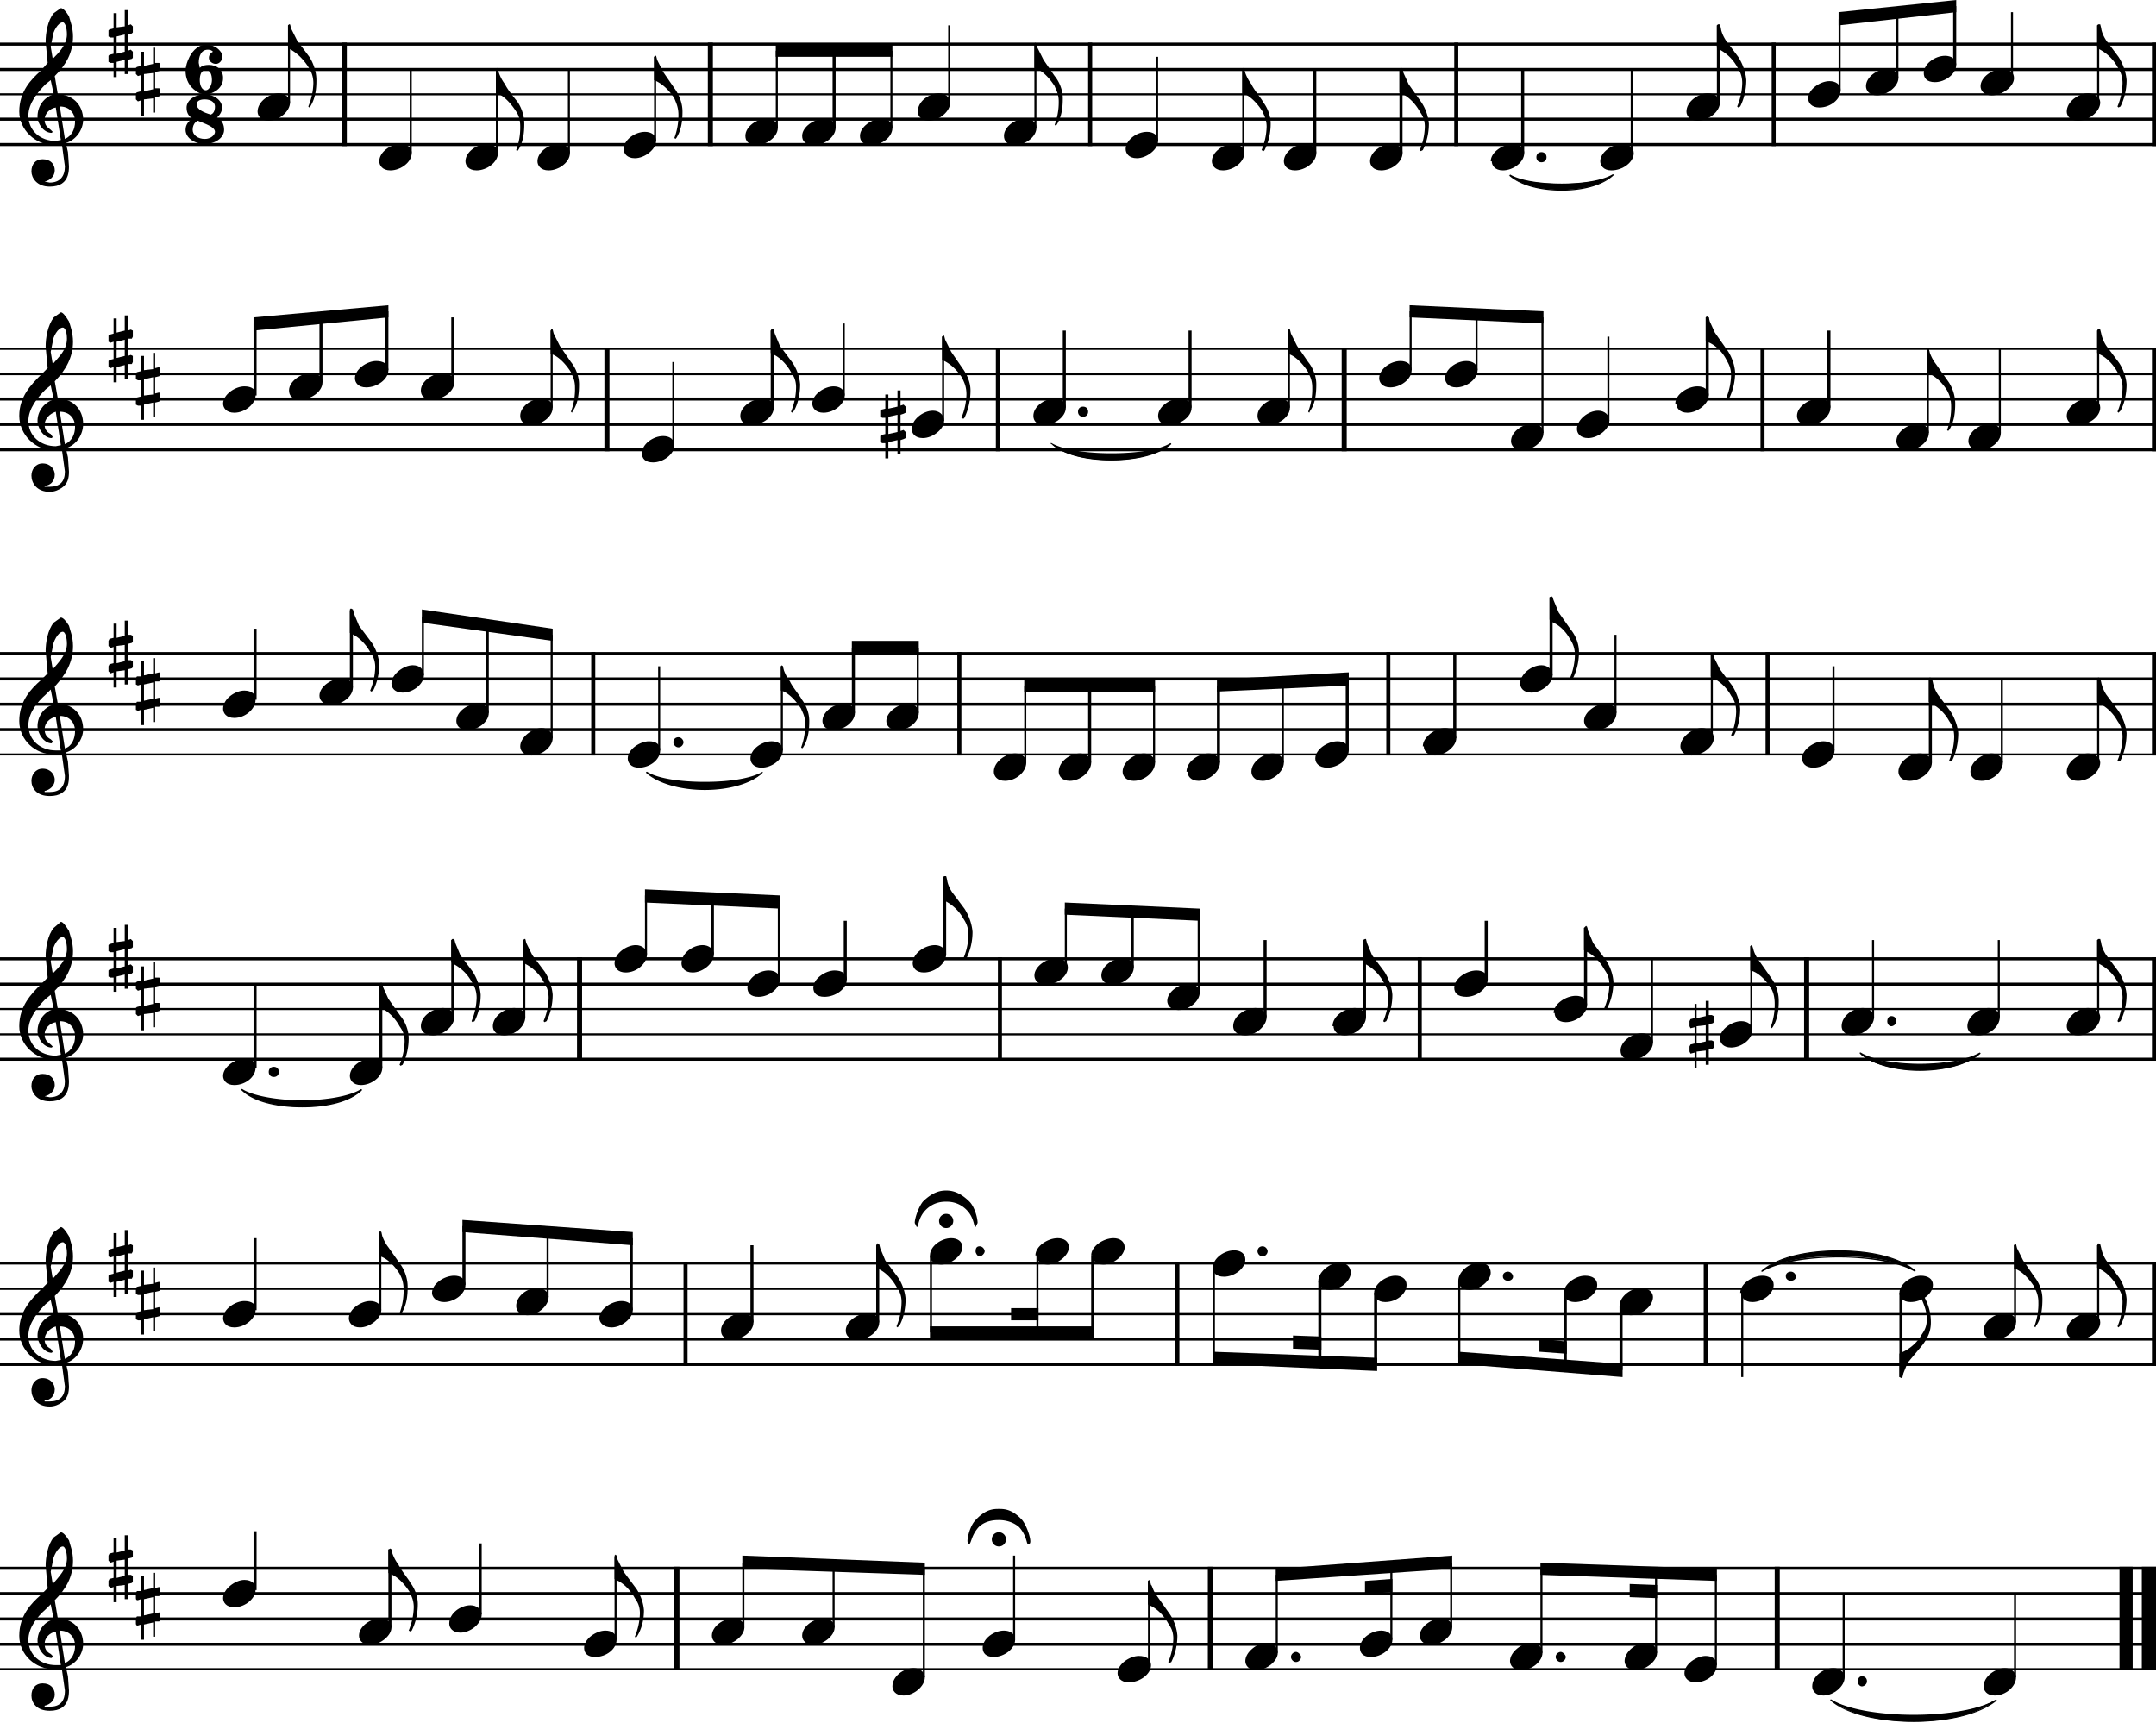 <?xml version="1.0" encoding="utf-8"?>
<svg xmlns="http://www.w3.org/2000/svg" version="1.1" viewBox="0 0 2126 1699">
	<title>Twenty-nine measures of musical notation on the treble clef, with a ⁶⁄₈ time signature, in the key of D.</title>
	<path d="M0 42v3h2126v-3zm0 25v3h2126v-3zm0 25v2h2126v-2zm0 24v3h2126v-3zm0 25v3h2126v-3zm0 202v2h2126v-2zm0 25v2h2126v-2zm0 24v3h2126v-3zm0 25v3h2126v-3zm0 25v3h2126v-3zm0 201v3h2126v-3zm0 25v3h2126v-3zm0 25v3h2126v-3zm0 25v3h2126v-3zm0 25v2h2126v-2zm0 201v3h2126v-3zm0 25v3h2126v-3zm0 25v2h2126v-2zm0 25v2h2126v-2zm0 24v3h2126v-3zm0 202v2h2126v-2zm0 25v2h2126v-2zm0 24v3h2126v-3zm0 25v3h2126v-3zm0 25v3h2126v-3zm0 201v3h2126v-3zm0 25v3h2126v-3zm0 25v3h2126v-3zm0 25v3h2126v-3zm0 25v2h2126v-2z"/>
	<path d="M1805 1676c33 21 131 21 163 0-32 29-130 29-163 0"/>
	<path d="M1805 1676a1 1 0 0 0 0 1c16 14 49 21 82 21s65-7 82-21a1 1 0 0 0-1-1c-16 10-49 15-81 15s-65-5-81-15a1 1 0 0 0-1 0zm7 5c18 8 46 12 75 12s56-4 74-12c-17 11-46 16-74 16s-57-5-75-16zM638 762c22 13 91 13 114 0-23 21-92 21-114 0"/>
	<path d="M638 761a1 1 0 0 0-1 1c12 11 35 17 58 17s46-6 57-17a1 1 0 0 0 0-1c-12 7-34 10-57 10s-46-3-57-10zm4 4c13 5 33 8 53 8s39-3 52-8c-12 8-32 12-52 12s-40-4-53-12zm395-327c23 13 94 13 117 0-23 21-94 21-117 0"/>
	<path d="M1037 437a1 1 0 0 0-1 0 1 1 0 0 0 1 1c12 11 35 16 59 16 23 0 47-5 59-16a1 1 0 0 0-1-1c-11 7-35 10-58 10s-47-3-59-10zm5 4c13 5 33 8 54 8s40-3 53-8c-12 8-33 12-53 12s-41-4-54-12zm792 598c24 14 95 14 118 0-23 22-94 22-118 0"/>
	<path d="M1834 1038a1 1 0 0 0 0 1c12 11 36 17 59 17 24 0 48-6 60-17a1 1 0 0 0-1-1c-12 7-35 11-59 11-23 0-47-4-58-11a1 1 0 0 0-1 0zm5 4c13 5 34 8 54 8s41-3 54-8c-12 8-33 13-54 13-20 0-41-5-54-13zm-350-869c20 11 81 11 101 0-20 19-81 19-101 0"/>
	<path d="M1591 172a1 1 0 0 0-1 0c-10 6-30 9-50 9-21 0-41-3-51-9a1 1 0 0 0 0 1 1 1 0 0 0-1 0c11 10 31 15 52 15s40-5 51-15a1 1 0 0 0 0-1zm-98 4c11 4 29 6 47 6 17 0 35-2 46-6-11 7-29 11-46 11s-36-4-47-11zm245 1077c30-26 120-26 150 0-30-19-120-19-150 0"/>
	<path d="M1813 1233c-30 0-60 6-76 20a1 1 0 0 0 0 1 1 1 0 0 0 1 0c15-9 45-14 75-14s60 5 75 14a1 1 0 0 0 1-1c-16-14-46-20-76-20zm0 1c26 0 53 5 69 15-17-7-43-10-69-10s-53 3-69 10c16-10 42-15 69-15zM239 1075c23 14 94 14 118 0-24 22-95 22-118 0"/>
	<path d="M238 1074a1 1 0 0 0 0 1c12 12 36 17 60 17s47-5 59-17a1 1 0 0 0-1-1c-11 7-35 11-58 11s-48-4-59-11a1 1 0 0 0-1 0zm6 4c13 6 33 8 54 8 20 0 41-2 54-8-13 9-34 13-54 13-21 0-42-4-54-13z"/>
	<path d="M585 643v102m-2-102v102h4V643zm1155-300v102m-2-102v102h4V343zm388-301v102m-2-102v102h4V42zm-686 0v102m-2-102v102h4V42zm309 601v102m-2-102v102h4V643zM340 42v102m-3-102v102h5V42zm1032 601v102m-2-102v102h4V643zm757 0v102m-2-102v102h4V643zm2 602v102m-2-102v102h4v-102zm2-301v102m-2-102v102h4V944zm-1550 0v102m-3-102v102h5V944zm756-601v102m-2-102v102h5V343zm359 902v102m-2-102v102h4v-102zm101-301v102m-2-102v102h5V944zm317 601v102m-6-102v102h13v-102zm29 0v102m-7-102v102h14v-102zM700 42v102m-2-102v102h5V42zm1051 0v102m-2-102v102h4V42zm377 301v102m-2-102v102h4V343zm-722 601v102m-2-102v102h4V944zM598 343v102m-2-102v102h5V343zm479-301v102m-2-102v102h4V42zm88 1203v102m-2-102v102h4v-102zm593 300v102m-2-102v102h5v-102zM676 1245v102m-2-102v102h4v-102zm520 300v102m-3-102v102h5v-102zM946 643v102m-2-102v102h4V643zm42 301v102m-2-102v102h4V944zm-317 601v102m-2-102v102h5v-102zM984 343v102m-2-102v102h4V343z"/>
	<path d="m1689 1009 1-1v-6l-2-1h-3v-14h-3v15l-9 2v-14h-2v14l-4 1-1 2v5l1 2 4-1v16l-4 1-1 2v5l1 2 4-1v15h2v-16l9-1v14h3v-15l4-1 1-1v-6l-2-1h-3v-16l4-1m-16 3 9-1v16l-9 2v-17M891 408l2-1v-6l-2-2-3 1v-15h-3v16l-9 2v-14h-3v14l-4 1-1 1v6l2 1h3v16l-4 1-1 1v6l2 1h3v15h3v-16l9-2v14h3v-14l3-1 2-1v-6l-2-2-3 1v-16l3-1m-15 3 9-2v17l-9 2v-17"/>
	<path d="M1265 752v-79m-1 0v79h2v-79zm64 67v-70m-1 0v70h3v-70zm108 58v-83m-2 0v83h3v-83zm97 21v-77m-2 0v77h3v-77zM285 101V25m-1 0v76h2V25zm1309 678v-77m-1 0v77h2v-77zM405 151V68m-1 0v83h2V68zm1284 660v-83m-1 0v83h2v-83zm121 95v-83m-1 0v83h2v-83zM490 151V68m-1 0v83h2V68zM385 1605v-77m-2 0v77h3v-77zM561 151V68m-1 0v83h2V68zm1414 684v-82m-1 0v82h2v-82zm96 82v-82m-1 0v82h2v-82zM646 139V56m-1 0v83h2V56zm-394 997v-83m-1 0v83h3v-83zm516-844V50m-1 0v76h2V50zM376 1053v-83m-2 0v83h3v-83zm72 34v-77m-1 0v76h3v-76zm377-801V50m-1 0v76h3V50zm-304 954v-77m-1 0v76h2v-76zm363-801V50m-1 0v76h2V50zM637 941v-58m-1 0v58h2v-58zm300-782V25m-1 0v76h2V25zM703 941v-54m-2 0v54h3v-54zm67 79v-76m-1 0v76h2v-76zm254-764V44m-1 0v82h2V44zM833 966v-58m-1 0v58h3v-58zm309-769V56m-1 0v83h2V56zM931 941v-76m-1 0v76h3v-76zm121 89v-58m-1 0v58h2v-58zm176-745V68m-1 0v83h2V68zm-108 886v-55m-2 0v55h3v-55zm182-748V68m-2 0v83h3V68zm-113 911v-77m-1 0v77h2v-77zm66 102v-77m-1 0v76h3v-76zm136-776V68m-2 0v83h3V68zm-34 936v-77m-2 0v76h3v-76zm158-776V68m-2 0v83h3V68zm-35 898v-58m-1 0v58h3v-58zm145-757V68m-1 0v83h2V68zm-44 923v-76m-2 0v76h3v-76zm67 113v-83m-1 0v83h2v-83zm66-844V25m-1 0v76h3V25zm34 991v-83m-1 0v83h2v-83zm88-844V19m-1 0v70h2V19zm34 985v-77m-1 0v76h2v-76zm125 77v-77m-1 0v76h2v-76zm-99-850V12m-1 0v65h2V12zm199 992v-77m-1 0v76h2v-76zM1928 64V6m-2 0v58h3V6zM251 1292v-71m-1 0v71h3v-71zM1984 77V12m-1 0v65h2V12zM375 1292v-77m-1 0v77h2v-77zm83 52v-58m-1 0v58h3v-58zM2069 101V25m-1 0v76h2V25zM540 1279v-64m-1 0v64h2v-64zm83 77v-71m-1 0v71h3v-71zm121 83v-77m-2 1v76h3v-76zM251 390v-71m-1 0v71h3v-71zm615 985v-76m-1 0v76h3v-76zm54 10v76m-1-76v76h2v-76zM316 377v-64m-1 0v64h3v-64zm708 925v76m-1-76v76h2v-76zM381 365v-58m-1 0v58h3v-58zm698 931v76m-2-76v76h3v-76zM446 377v-64m-1 0v64h3v-64zm752 937v89m-1-89v89h2v-89zm106 13v80m-2-80v80h3v-80zM544 402v-76m-1 0v76h2v-76zm813 949v70m-1-70v70h3v-70zM664 439v-83m-1 1v82h2v-82zm776 906v76m-1-76v76h2v-76zm106 12v72m-2-72v72h3v-72zM761 402v-76m-1 0v76h3v-76zm839 962v63m-2-63v63h3v-63zM832 390v-71m-1 0v71h2v-71zm887 956v83m-1-83v83h2v-83zm158 0v83m-2-83v83h3v-83zM930 415v-83m-1 0v83h2v-83zm1058 972v-76m-1 0v76h2v-76zm83 76v-76m-1 0v76h2v-76zM1050 402v-77m-2 1v76h3v-76zM251 1568v-58m-1 0v58h3v-58zm224 82v-70m-2 0v70h3v-70zm701-1120v-77m-1 1v76h3v-76zM607 1617v-82m-1 0v82h2v-82zm127 70v-64m-1 0v64h2v-64zm539-1139v-76m-1 0v76h2v-76zM822 1605v-61m-1 0v61h2v-61zm570-1179v-58m-1 0v58h2v-58zM911 1654v-107m-1 0v107h2v-107zm90 70v-83m-1 0v83h2v-83zm457-1169v-55m-1 0v55h2v-55zm-322 1332v-83m-1 0v83h2v-83zm389-1132V313m-1 0v114h2V313zm-261 1317v-77m-1 0v77h2v-77zm328-1138v-83m-1 0v83h2v-83zm-213 1285v-72m-1 0v72h2v-72zm60 60v-64m-1 0v64h2v-64zm253-1151v-77m-1 0v77h3v-77zm-162 1317v-83m-1 0v83h2v-83zm284-1145v-77m-1 1v76h3v-76zm-169 1304v-79m-1 0v79h2v-79zm60 91v-89m-1 0v89h2v-89zm210-1126v-83m-1 0v83h2v-83zm-82 1310v-82m-1 0v82h2v-82zm155-1145v-83m-1 0v83h2v-83zm16 1310v-82m-1 0v82h2v-82zm83-1170v-76m-1 0v76h2v-76zM251 690v-70m-1 0v70h3v-70zm96 58v-76m-1 0v76h3v-76zm72 64v-58m-1 0v58h2v-58zm65 95v-86m-2 0v86h3v-86zm1424 135v-82m-1 0v82h3v-82zM544 728V626m-1 0v102h2V626zm107 114v-83m-1 0v83h2v-83zm122 83v-83m-1 0v83h2v-83zm72 46v-64m-2 0v64h3v-64zm65 64v-64m-1 0v64h2v-64zm107 113v-76m-1 0v76h2v-76zm65 76v-76m-2 0v76h3v-76zm65 76v-76m-1 0v76h2v-76zm65 76v-76m-2 0v76h3v-76z"/>
	<path d="M1578 159c0 4 3 9 11 9 11 0 22-8 22-17 0-6-5-9-12-9-9 0-21 8-21 17M386 674c0 4 3 9 11 9 11 0 21-9 21-17 0-6-4-10-11-10-9 0-21 9-21 18m190 951c0 5 3 9 11 9 11 0 21-8 21-17 0-6-5-9-11-9-9 0-21 8-21 17m575-638c0 4 3 9 11 9 11 0 21-9 21-17 0-6-5-9-11-9-9 0-21 8-21 17M254 110c0 4 3 9 11 9 10 0 21-9 21-18 0-5-5-9-11-9-9 0-21 8-21 18m120 49c0 4 3 9 11 9 10 0 21-8 21-17 0-6-5-9-11-9-10 0-21 8-21 17m69 1442c0 4 3 9 11 9 10 0 21-9 21-18 0-5-5-9-11-9-10 0-21 8-21 18m16-1442c0 4 3 9 11 9 10 0 21-8 21-17 0-6-5-9-11-9-10 0-21 8-21 17m71 0c0 4 3 9 11 9 10 0 21-8 21-17 0-6-5-9-11-9-10 0-21 8-21 17M354 1613c0 4 3 9 11 9 10 0 21-9 21-17 0-6-5-9-11-9-10 0-21 8-21 17M615 147c0 4 3 9 11 9 10 0 21-9 21-17 0-6-5-9-11-9-10 0-21 8-21 17m120-13c0 5 3 9 11 9 10 0 21-8 21-17 0-6-5-9-11-9-10 0-21 8-21 17M450 711c0 4 3 9 11 9 10 0 21-8 21-17 0-6-5-9-11-9-10 0-21 8-21 17m341-577c0 5 3 9 12 9 10 0 21-8 21-17 0-6-5-9-11-9-10 0-22 8-22 17m57 0c0 5 3 9 11 9 11 0 21-8 21-17 0-6-5-9-11-9-9 0-21 8-21 17m57-24c0 4 3 9 11 9 10 0 21-9 21-18 0-5-5-9-11-9-10 0-21 8-21 18m499 626c0 4 3 9 11 9 10 0 21-9 21-17 0-6-5-10-11-10-10 0-22 9-22 18M990 134c0 5 3 9 11 9 10 0 21-8 21-17 0-6-5-9-11-9-10 0-21 8-21 17m120 13c0 4 3 9 11 9 10 0 21-9 21-17 0-6-5-9-11-9-10 0-21 8-21 17M220 1576c0 4 3 9 11 9 11 0 21-9 21-17 1-6-4-10-11-10-9 0-21 9-21 18m975-1417c0 4 3 9 11 9 10 0 21-8 21-17 0-6-5-9-11-9-10 0-21 8-21 17m71 0c0 4 3 9 11 9 10 0 21-8 21-17 0-6-5-9-11-9-10 0-21 8-21 17m-180 803c0 4 3 9 11 9 10 0 21-8 21-17 0-6-5-9-11-9-10 0-21 8-21 17m265-803c0 4 3 9 11 9 10 0 21-8 21-17 0-6-5-9-11-9-10 0-21 8-21 17m120 0c0 4 3 9 11 9 10 0 21-8 21-17 0-6-5-9-11-9-10 0-22 8-22 17M711 1312c0 5 3 9 11 9 10 0 21-8 21-17 0-6-5-9-11-9-10 0-21 8-21 17M513 736c0 4 3 9 11 9 11 0 21-9 21-17 0-6-5-10-11-10-9 0-21 9-21 18m1150-626c0 4 3 9 11 9 11 0 22-9 22-18 0-5-5-9-12-9-9 0-21 8-21 18m120-13c0 4 3 9 11 9 11 0 21-8 21-17 0-6-5-9-11-9-9 0-21 8-21 17M619 748c0 4 3 9 11 9 11 0 21-8 21-17 0-6-4-9-11-9-9 0-21 8-21 17M1840 85c0 4 3 9 11 9 10 0 21-9 21-17 0-6-5-9-11-9-10 0-21 8-21 17m57-13c0 5 3 9 11 9 10 0 21-8 21-17 0-6-5-9-11-9-10 0-21 8-21 17m56 13c0 4 3 9 11 9 11 0 22-9 22-17 0-6-5-9-12-9-9 0-21 8-21 17m85 1227c0 5 3 9 11 9 11 0 22-8 22-17 0-6-5-9-12-9-9 0-21 8-21 17m0-1202c0 4 3 9 11 9 11 0 22-9 22-18 0-5-5-9-12-9-9 0-21 8-21 18M672 950c0 4 3 9 11 9 10 0 21-9 21-18 0-5-5-9-11-9-10 0-21 8-21 18m-452 111c0 4 3 9 11 9 11 0 21-8 21-17 1-6-4-9-11-9-9 0-21 8-21 17m0-663c0 4 3 9 11 9 11 0 21-9 21-17 1-6-4-9-11-9-9 0-21 8-21 17m1736 914c0 5 3 9 11 9 10 0 21-8 21-17 0-6-5-9-11-9-10 0-21 8-21 17M285 385c0 5 3 9 11 9 11 0 22-8 22-17 0-6-5-9-12-9-9 0-21 8-21 17m65-12c0 4 3 9 11 9 11 0 22-8 22-17 0-6-5-9-12-9-9 0-21 8-21 17m65 12c0 5 3 9 11 9 11 0 22-8 22-17 0-6-5-9-12-9-9 0-21 8-21 17m1458 890c0 4 3 9 11 9 11 0 22-8 22-17 0-6-5-9-12-9-9 0-21 8-21 17M513 410c0 5 3 9 11 9 10 0 21-8 21-17 0-6-5-9-11-9-10 0-21 8-21 17m120 37c0 5 3 9 11 9 10 0 21-8 21-17 0-6-5-9-11-9-10 0-21 8-21 17m387 515c0 4 3 9 11 9 11 0 22-8 22-17 0-6-5-9-12-9-9 0-21 8-21 17M730 410c0 5 3 9 11 9 11 0 22-8 22-17 0-6-5-9-11-9-10 0-22 8-22 17m71-12c0 4 3 9 11 9 11 0 21-9 21-17 0-6-5-9-11-9-9 0-21 8-21 17m916 877c0 4 3 9 11 9 10 0 21-8 21-17 0-6-5-9-11-9-10 0-22 8-22 17M899 423c0 4 3 9 11 9 10 0 21-9 21-17 0-6-5-10-11-10-10 0-21 9-21 18m1044 338c0 4 3 9 11 9 11 0 21-9 21-18 0-5-5-9-11-9-9 0-21 8-21 18m-924-351c0 5 3 9 11 9 10 0 21-8 21-17 0-6-5-9-11-9-10 0-21 8-21 17m578 878c0 4 3 9 11 9 11 0 22-9 22-18 0-5-5-9-12-9-9 0-21 8-21 18m-455-878c0 5 3 9 11 9 11 0 22-8 22-17 0-6-5-9-12-9-9 0-21 8-21 17m400 865c0 4 3 9 11 9 11 0 22-8 22-17 0-6-5-9-12-9-9 0-21 8-21 17m-302-865c0 5 3 9 11 9 10 0 21-8 21-17 0-6-5-9-11-9-10 0-21 8-21 17m120-37c0 4 3 9 11 9 10 0 21-8 21-17 0-6-5-9-11-9-10 0-21 8-21 17m139 301c0 4 3 9 11 9 10 0 21-9 21-17 0-6-5-10-11-10-10 0-21 9-21 18m-74-301c0 4 3 9 11 9 10 0 21-8 21-17 0-6-5-9-11-9-10 0-21 8-21 17m65 62c0 4 3 9 11 9 10 0 21-8 21-17 0-6-5-9-11-9-10 0-21 8-21 17m65-12c0 4 3 9 11 9 10 0 21-9 21-17 0-6-5-10-11-10-10 0-21 9-21 18m-117 840c0 4 3 9 11 9 10 0 21-9 21-17 0-6-5-10-11-10-10 0-21 9-21 18m215-865c0 4 3 9 11 9 10 0 21-9 21-17 0-6-5-9-11-9-10 0-22 8-22 17m120 12c0 5 3 9 12 9 10 0 21-8 21-17 0-6-5-9-11-9-10 0-22 8-22 17M900 950c0 4 3 9 11 9 11 0 22-9 22-18 0-5-5-9-11-9-10 0-22 8-22 18m970-515c0 4 3 9 11 9 10 0 21-8 21-17 0-6-5-9-11-9-10 0-21 8-21 17m71 0c0 4 3 9 11 9 10 0 21-8 21-17 0-6-5-9-11-9-10 0-21 8-21 17m-343 601c0 5 3 9 11 9 10 0 21-8 21-17 0-6-5-9-11-9-10 0-21 8-21 17m-243 239c0 4 3 9 11 9 11 0 21-8 21-17 0-6-5-9-11-9-9 0-21 8-21 17m-940-263c0 4 3 9 12 9 10 0 21-9 21-18 0-5-5-9-11-9-10 0-22 8-22 18m1281 12c0 4 3 9 11 9 10 0 21-8 21-17 0-6-5-9-11-9-9 0-21 8-21 17m-462-263c0 4 3 9 11 9 10 0 21-9 21-18 0-5-5-9-11-9-9 0-21 8-21 18m66 502c0 4 3 9 11 9 11 0 21-9 21-17 0-6-5-10-11-10-9 0-21 9-21 18m-129-502c0 4 3 9 11 9 10 0 21-9 21-18 0-5-5-9-11-9-10 0-22 8-22 18m26 489c0 5 3 9 11 9 10 0 21-8 21-17 0-6-5-9-11-9-10 0-21 8-21 17m620-238c0 4 3 9 11 9 10 0 21-9 21-18 0-5-5-9-11-9-10 0-21 8-21 18M802 974c0 5 3 9 11 9 11 0 22-8 22-17 0-6-5-9-12-9-9 0-21 8-21 17m1236-213c0 4 3 9 11 9 11 0 22-9 22-18 0-5-5-9-12-9-9 0-21 8-21 18m-98 251c0 4 3 9 11 9 11 0 21-9 21-18 0-5-5-9-11-9-9 0-21 8-21 18M740 748c0 4 3 9 11 9 10 0 21-8 21-17 0-6-5-9-11-9-10 0-21 8-21 17m-254 264c0 4 3 9 11 9 11 0 21-9 21-18 0-5-4-9-11-9-9 0-21 8-21 18m1552 0c0 4 3 9 11 9 11 0 22-9 22-18 0-5-5-9-12-9-9 0-21 8-21 18m-931-251c0 4 3 9 11 9 11 0 21-9 21-18 0-5-5-9-11-9-9 0-21 8-21 18m-63 0c0 4 3 9 11 9 10 0 21-9 21-18 0-5-5-9-11-9-10 0-21 8-21 18m-233-50c0 4 3 9 11 9 10 0 21-8 21-17 0-6-5-9-11-9-10 0-21 8-21 17m169 50c0 4 3 9 11 9 11 0 21-9 21-18 0-5-4-9-11-9-9 0-21 8-21 18m797-13c0 4 3 9 11 9 11 0 21-8 21-17 0-6-5-9-11-9-9 0-21 8-21 17m-700 490c0 4 3 9 11 9 10 0 21-9 21-17 0-6-5-9-11-9-10 0-22 8-22 17m-54 0c0 4 3 9 11 9 10 0 21-9 21-17 0-6-5-9-11-9-10 0-22 8-22 17m-801 62c0 4 3 9 11 9 11 0 21-9 21-17 1-6-4-9-11-9-9 0-21 8-21 17m517-326c0 5 3 9 11 9 10 0 21-8 21-17 0-6-5-9-11-9-10 0-21 8-21 17m825-263c0 4 3 9 11 9 11 0 21-8 21-17 0-6-5-9-11-9-9 0-21 8-21 17M344 1300c0 4 3 9 11 9 10 0 21-9 21-17 0-6-5-9-11-9-9 0-21 8-21 17m573-62c0 4 3 9 11 9 10 0 21-9 21-17 0-6-5-9-11-9-10 0-21 8-21 17m-491 37c0 4 4 9 12 9 10 0 21-8 21-17 0-6-5-9-11-9-10 0-22 8-22 17m1231-539c0 4 3 9 11 9 11 0 22-9 22-17 0-6-5-10-12-10-9 0-21 9-21 18M606 950c0 4 3 9 11 9 11 0 21-9 21-18 0-5-5-9-11-9-9 0-21 8-21 18m-97 338c0 4 3 9 11 9 10 0 21-9 21-18 0-5-5-9-11-9-10 0-21 8-21 18m325 24c0 5 3 9 12 9 10 0 21-8 21-17 0-6-5-9-11-9-10 0-22 8-22 17m-243-12c0 4 4 9 12 9 10 0 21-9 21-17 0-6-5-9-11-9-10 0-22 8-22 17m283-589c0 4 3 9 11 9 11 0 21-8 21-17 0-6-5-9-11-9-9 0-21 8-21 17m-559-25c0 4 3 9 12 9 10 0 21-8 21-17 0-6-5-9-11-9-10 0-22 8-22 17m387 927c0 4 3 9 11 9 10 0 21-9 21-17 0-6-5-9-11-9-10 0-21 8-21 17m514-601c0 4 3 9 12 9 10 0 21-9 21-18 0-5-5-9-11-9-10 0-22 8-22 18m-425 601c0 4 3 9 11 9 10 0 21-9 21-17 0-6-5-9-11-9-10 0-21 8-21 17m89 50c0 4 3 9 11 9 10 0 21-9 21-18 0-5-5-9-11-9-10 0-21 8-21 18m89-38c0 5 3 9 11 9 10 0 21-8 21-17 0-6-5-9-11-9-10 0-21 8-21 17m346-613c0 4 3 9 11 9 10 0 21-9 21-18 0-5-5-9-11-9-10 0-22 8-22 18m-212 638c0 4 3 9 11 9 11 0 22-8 22-17 0-6-5-9-12-9-9 0-21 8-21 17M220 699c0 4 3 9 11 9 11 0 21-9 21-18 1-5-4-9-11-9-9 0-21 8-21 18m1008 939c0 4 3 9 11 9 10 0 21-9 21-17 0-6-5-10-11-10-9 0-21 9-21 18m69-890c0 4 3 9 12 9 10 0 21-8 21-17 0-6-5-9-11-9-10 0-22 8-22 17m44 877c0 5 3 9 11 9 10 0 21-8 21-17 0-6-5-9-11-9-10 0-21 8-21 17m-996-564c0 4 3 9 11 9 10 0 21-8 21-17 0-6-5-9-11-9-10 0-21 8-21 17m1055 552c0 4 3 9 11 9 11 0 21-9 21-17 0-6-5-9-11-9-9 0-21 8-21 17m34-639c0 5 3 9 12 9 10 0 21-8 21-17 0-6-5-9-11-9-10 0-22 8-22 17m55 664c0 4 3 9 11 9 11 0 21-9 21-17 0-6-5-10-11-10-9 0-21 9-21 18m113 0c0 4 3 9 11 9 10 0 21-9 21-17 0-6-5-10-11-10-10 0-21 9-21 18m59 12c0 4 3 9 11 9 11 0 21-8 21-17 0-6-5-9-11-9-9 0-21 8-21 17m-128-651c0 4 3 9 11 9 10 0 21-8 21-17 0-6-5-9-11-9-10 0-22 8-22 17m255 664c0 4 3 9 11 9 10 0 21-9 21-18 0-5-5-9-11-9-10 0-21 8-21 18m85-902c0 4 3 9 11 9 11 0 22-9 22-18 0-5-5-9-12-9-9 0-21 8-21 18m84 902c0 4 3 9 11 9 11 0 21-9 21-18 0-5-5-9-11-9-9 0-21 8-21 18m82-1253c0 5 3 9 11 9 11 0 22-8 22-17 0-6-5-9-12-9-9 0-21 8-21 17"/>
	<path d="M31 770c0 7 5 15 18 15 5 0 9-1 12-3 6-4 7-10 7-17l-1-14-2-9c10-3 17-13 17-23 0-15-11-25-25-25l-3-17c11-12 18-24 18-40 0-9-3-16-4-20-3-5-6-8-8-8l-7 5c-6 7-8 20-8 28l2 22-7 7c-9 8-21 20-21 40 0 19 16 33 34 33h8l3 21c0 11-5 16-15 16h-5v-1c5-1 10-5 10-11 0-5-4-11-12-11-7 0-11 6-11 12m21-132c0-4 5-15 10-15 2 0 4 5 4 12 0 10-8 18-14 25l-2-12 2-10m8 102h-5c-15 0-27-10-27-25 0-12 9-23 17-30l5-5 3 15c-10 2-16 12-16 21 0 7 6 17 14 17l1-2-2-2c-4-2-6-5-6-10 0-6 5-11 11-12l5 33m14-19c0 7-3 15-10 17l-5-32c9 0 15 6 15 15m-43 350c0 6 5 15 18 15 5 0 9-1 12-3 6-4 7-11 7-17l-1-14-2-9c10-3 17-13 17-23 0-15-11-25-25-25l-3-18c11-11 18-23 18-39 0-9-3-16-4-20-3-5-6-9-8-9l-7 6c-6 7-8 20-8 28l2 21-7 7c-9 9-21 21-21 41 0 18 16 33 34 33l8-1 3 22c0 10-5 16-15 16l-5-1c5-1 10-5 10-11s-4-11-12-11c-7 0-11 5-11 12m21-133c0-4 5-14 10-14 2 0 4 5 4 12 0 10-8 18-14 24l-2-12 2-10m8 102-5 1c-15 0-27-10-27-25 0-12 9-23 17-31l5-4 3 14c-10 3-16 12-16 22 0 7 6 16 14 16l1-1-2-2c-4-3-6-5-6-10 0-6 5-11 11-12l5 32m14-18c0 7-3 14-10 17l-5-32c9 0 15 6 15 15m-43 650c0 7 5 15 18 15 5 0 9-1 12-3 6-4 7-11 7-17l-1-14-2-9c10-3 17-13 17-23 0-15-11-25-25-25l-3-18c11-11 18-23 18-39 0-9-3-16-4-20-3-5-6-8-8-8l-7 5c-6 7-8 20-8 28l2 22-7 7c-9 8-21 20-21 40 0 19 16 33 34 33h8l3 21c0 11-5 16-15 16h-5v-1c5-1 10-5 10-11s-4-11-12-11c-7 0-11 5-11 12m21-132c0-4 5-15 10-15 2 0 4 5 4 12 0 10-8 18-14 25l-2-12 2-10m8 102h-5c-15 0-27-10-27-25 0-12 9-23 17-30l5-5 3 15c-10 2-16 12-16 21 0 7 6 17 14 17l1-2-2-2c-4-2-6-5-6-10 0-6 5-11 11-12l5 33m14-19c0 7-3 14-10 17l-5-32c9 0 15 6 15 15M31 469c0 7 5 16 18 16 5 0 9-2 12-4 6-4 7-10 7-16l-1-14-2-9c10-3 17-13 17-24 0-15-11-25-25-25l-3-17c11-11 18-24 18-39 0-9-3-17-4-20-3-5-6-9-8-9l-7 5c-6 8-8 20-8 29l2 21-7 7c-9 9-21 21-21 40s16 34 34 34l8-1 3 22c0 10-5 15-15 15h-5v-1c5 0 10-4 10-11 0-5-4-11-12-11-7 0-11 6-11 12m21-132c0-4 5-14 10-14 2 0 4 4 4 11 0 11-8 18-14 25l-2-12 2-10m8 102-5 1c-15 0-27-10-27-25 0-12 9-23 17-31l5-4 3 14c-10 3-16 12-16 21 0 7 6 17 14 17l1-1-2-3c-4-2-6-5-6-9 0-6 5-11 11-13l5 33m14-18c0 7-3 14-10 17l-5-32c9 0 15 6 15 15m-43 950c0 7 5 16 18 16 5 0 9-2 12-4 6-4 7-10 7-16l-1-14-2-9c10-3 17-13 17-24 0-15-11-25-25-25l-3-17c11-11 18-24 18-39 0-9-3-17-4-20-3-5-6-9-8-9l-7 5c-6 8-8 20-8 29l2 21-7 7c-9 9-21 21-21 40s16 34 34 34l8-1 3 22c0 10-5 15-15 15h-5v-1c5 0 10-4 10-11 0-5-4-11-12-11-7 0-11 6-11 12m21-132c0-4 5-14 10-14 2 0 4 4 4 11 0 11-8 18-14 25l-2-12 2-10m8 102-5 1c-15 0-27-10-27-25 0-12 9-23 17-31l5-4 3 14c-10 3-16 12-16 21 0 7 6 17 14 17l1-1-2-3c-4-2-6-5-6-9 0-6 5-11 11-13l5 33m14-18c0 7-3 14-10 17l-5-32c9 0 15 6 15 15M31 169c0 6 5 15 18 15 5 0 9-1 12-3 6-4 7-11 7-17l-1-14-2-9c10-3 17-13 17-23 0-15-11-25-25-25l-3-18c11-11 18-23 18-39 0-9-3-16-4-20-3-5-6-8-8-8l-7 5c-6 7-8 20-8 28l2 21-7 8c-9 8-21 20-21 40 0 18 16 33 34 33l8-1 3 22c0 10-5 16-15 16l-5-1c5-1 10-5 10-11s-4-11-12-11c-7 0-11 5-11 12M52 36c0-4 5-14 10-14 2 0 4 5 4 12 0 10-8 18-14 24l-2-12 2-10m8 102-5 1c-15 0-27-10-27-25 0-12 9-23 17-31l5-4 3 14c-10 3-16 12-16 22 0 7 6 16 14 16l1-1-2-2c-4-3-6-5-6-10 0-6 5-11 11-12l5 32m14-18c0 7-3 14-10 17l-5-32c9 0 15 6 15 15"/>
	<path d="m130 1236 1-2v-6l-2-1-3 1v-15h-3v15l-8 2v-14h-3v15l-4 1-1 1v6l2 1 3-1v17l-4 1-1 1v6l2 1 3-1v15h3v-15l8-2v14h3v-15h4l1-2v-6l-2-1-3 1v-17h4m-15 3 8-2v16l-8 2v-16m42 34 1-1v-6l-1-2-4 1v-15h-2v16l-9 1v-14h-3v15l-4 1-1 1v6l2 1h3v16l-4 1-1 1v6l2 1h3v14h3v-15l9-2v14h2v-14l4-1 1-1v-6l-1-2-4 1v-16l4-1m-15 3 9-2v17l-9 1v-16m-12 260 1-1v-6l-2-1h-3v-14h-3v15l-8 2v-14h-3v14l-4 1-1 2v5l2 2 3-1v16l-4 1-1 2v5l2 2 3-1v15h3v-16l8-1v14h3v-15l4-1 1-1v-6l-2-1h-3v-16l4-1m-15 3 8-1v16l-8 2v-17m42 35 1-2v-6l-1-1-4 1v-15h-2v15l-9 2v-14h-3v15h-4l-1 2v5c0 2 1 2 2 2l3-1v17h-4l-1 2v5c0 2 1 2 2 2l3-1v15h3v-15l9-2v14h2v-15h4l1-2v-6l-1-1-4 1v-17h4m-15 3 9-2v16l-9 2v-16M130 334l1-2v-6l-2-1-3 1v-15h-3v15l-8 2v-14h-3v15l-4 1-1 1v6l2 1 3-1v17l-4 1-1 1v6l2 1 3-1v15h3v-15l8-2v14h3v-15h4l1-2v-6l-2-1-3 1v-17h4m-15 3 8-2v16l-8 2v-16m42 34 1-2v-5l-1-2-4 1v-15h-2v16l-9 1v-14h-3v15l-4 1-1 1v6l2 1h3v16l-4 1-1 1v6l2 1h3v14h3v-15l9-2v14h2v-14l4-1 1-2v-5l-1-2-4 1v-16l4-1m-15 3 9-2v17l-9 1v-16M130 33l1-1v-6l-2-2-3 1V10h-3v16l-8 1V13h-3v15l-4 1-1 1v6l2 1h3v16l-4 1-1 1v6l2 1h3v14h3V61l8-2v14h3V59l4-1 1-1v-6l-2-2-3 1V34l4-1m-15 3 8-2v17l-8 2V36m42 34 1-1v-6l-1-1h-4V47h-2v16l-9 2V51h-3v14l-4 1-1 1v6l2 2 3-1v16l-4 1-1 1v6l2 2 3-1v15h3V98l9-1v14h2V96l4-1 1-1v-6l-1-1h-4V71l4-1m-15 3 9-1v16l-9 2V73m-12 561 1-1v-6l-2-1h-3v-14h-3v15l-8 2v-14h-3v14l-4 1-1 2v5l2 2 3-1v16l-4 1-1 2v5l2 2 3-1v15h3v-16l8-1v14h3v-15l4-1 1-1v-6l-2-1h-3v-16l4-1m-15 3 8-1v16l-8 2v-17m42 35 1-2v-6l-1-1-4 1v-15h-2v15l-9 2v-14h-3v15h-4l-1 2v6l2 1 3-1v17h-4l-1 2v6l2 1 3-1v15h3v-15l9-2v14h2v-15h4l1-2v-6l-1-1-4 1v-17h4m-15 3 9-2v16l-9 2v-16m-12 260 1-1v-6l-2-2-3 1v-15h-3v16l-8 1v-14h-3v15l-4 1-1 1v6l2 1h3v16l-4 1-1 1v6l2 1h3v14h3v-15l8-2v14h3v-14l4-1 1-1v-6l-2-2-3 1v-16l4-1m-15 3 8-2v17l-8 2v-17m42 34 1-1v-6l-1-1h-4v-15h-2v16l-9 2v-14h-3v14l-4 1-1 1v6l2 2 3-1v16l-4 1-1 1v6l2 2 3-1v15h3v-16l9-1v14h2v-15l4-1 1-1v-6l-1-1h-4v-16l4-1m-15 3 9-1v16l-9 2v-17"/>
	<path d="M206 64c-6 0-8 2-9 3l-1-5c0-6 2-13 9-13 3 0 4 1 5 2-2 1-4 3-4 6s3 6 7 6c3 0 6-3 6-6v-4c-2-3-6-9-16-9-9 0-15 9-17 14-1 2-3 7-3 12 0 6 2 13 8 18s9 5 13 5c3 0 16-4 16-16 0-9-7-13-14-13m-3 25c-4 0-6-5-6-10 0-6 2-10 6-10s6 4 6 10c0 5-3 10-6 10m11 27c3-3 5-6 5-10 0-7-8-13-17-13-10 0-18 6-18 13 0 4 1 8 6 11-4 2-7 6-7 11 0 8 9 14 19 14s19-6 19-14c0-5-2-10-7-12m-6-3c-7-2-14-5-14-10 0-4 4-5 8-5 6 0 10 3 10 7 0 5-2 7-4 8m-6 24c-7 0-12-4-12-9 0-7 5-9 5-9 7 3 17 6 17 11 0 3-4 7-10 7"/>
	<path d="M1008 1499c-10-11-18-11-23-11s-13 0-23 11c-5 5-8 16-8 21l1 3c3 0 2-8 10-17 7-7 17-7 20-7 2 0 12 0 20 7 8 9 7 17 9 17 1 0 2-1 2-3 0-5-4-16-8-21m-30 19a7 7 0 1 0 14 0 7 7 0 0 0-14 0m-22-333c-10-10-18-11-23-11s-13 1-23 11c-4 5-8 16-8 21l2 4c2 0 1-9 9-17s17-8 20-8 12 0 20 8 7 17 9 17l2-4c0-5-3-16-8-21m-30 19a7 7 0 1 0 14 0 7 7 0 0 0-14 0"/>
	<path d="m1390 301 132 6v12l-132-6v-12M636 877l133 6v13l-133-6v-13M416 601l129 19v12l-129-18v-13m842 946 174-13v13l-174 12v-12m115 10-27 2v13l27-2v-13M840 632h66v13h-66v-13m973-620 116-12v12l-116 13V12M732 1534l180 7v12l-180-6v-13m-276-331 168 12v13l-168-13v-12m594-313 133 6v12l-133-6v-12M250 313l133-12v12l-133 13v-13M765 43h115v13H765V43m152 1265h162v12H917v-12m107-18h-27v12h27v-12m-14-620h129v12h-129v-12m186 663 162 6v13l-162-7v-12m107-15-28-1v13l28 1v-13m216 223 174 6v12l-174-6v-12m115 22-27-1v13l27 1v-13m-434-893 130-7v13l-130 6v-12m238 663 162 12v13l-162-13v-12m107-10-27-3v13l27 2v-12"/>
	<path d="m2068 1250 1 1c4 1 13 7 19 18 2 3 5 7 5 15a63 63 0 0 1-5 24l1 1 2-2c4-7 6-17 6-26-1-13-8-22-8-22l-12-16c-4-6-5-12-5-12l-1-4-2-1-1 2v22m0-1203 1 1c4 2 13 7 19 18 2 3 5 8 5 16a63 63 0 0 1-5 23l1 1 2-1c4-8 6-17 6-26-1-13-8-23-8-23l-12-16c-4-6-5-11-5-12l-1-4h-2l-1 1v22m-195 1311 2 1 1-1 1-4 4-10 15-18c5-7 8-13 8-22s-2-17-7-26l-2-1-1 1v1c4 9 6 15 6 22 0 8-3 12-5 15-6 11-17 17-21 18l-1 1v23M1693 47l1 1c4 2 13 7 19 18 2 3 5 8 5 16a63 63 0 0 1-5 23l1 1 2-1c4-8 6-17 6-26-1-13-8-23-8-23l-12-16c-4-6-5-11-5-12l-1-4h-2l-1 1v22m-313 44 1 1c4 1 13 7 19 18 2 3 5 7 5 15a63 63 0 0 1-5 23l1 1 2-1c4-8 6-17 6-26-1-13-8-22-8-22l-12-17-5-11-1-4-1-1-2 1v23m-155 0v1c5 1 13 7 20 18 1 3 4 7 4 15a63 63 0 0 1-5 23l2 1 1-1c4-8 6-17 6-26 0-13-8-22-8-22 1 0-9-12-11-17-4-5-6-11-6-11l-1-4-1-1-1 1v23m-205-25v1c5 1 13 7 20 18 1 3 4 7 4 15a63 63 0 0 1-4 23l1 1 1-1c5-8 6-17 6-26 0-13-8-22-8-22l-11-16-6-12-1-4-1-1-1 2v22M645 78v1c5 2 13 7 20 18 1 3 4 8 4 16a63 63 0 0 1-4 23l1 1 1-1c5-8 6-17 6-26 0-13-8-23-8-23l-11-16-6-12-1-4h-1l-1 1v22M489 91l1 1c4 1 12 7 19 18 2 3 4 7 4 15a63 63 0 0 1-4 23l1 1 1-1c5-8 6-17 6-26 0-13-7-22-7-22s-10-12-12-17c-4-5-6-11-6-11l-1-4-1-1-1 1v23m117 1466 1 1c4 1 13 7 19 18 2 3 5 7 5 15a63 63 0 0 1-5 23l1 1 1-1c5-8 7-17 7-26-1-13-8-22-8-22l-12-16-6-12-1-4-1-1-1 1v23M284 47l1 1c4 2 12 7 19 18 2 3 5 8 5 16a63 63 0 0 1-5 23l1 1 1-1c5-8 6-17 6-26 0-13-7-23-7-23l-12-16-6-12-1-4h-1l-1 1v22m90 946 1 1c4 1 13 7 19 18 2 3 5 7 5 15a63 63 0 0 1-5 23l1 1 2-1c4-8 6-17 6-26 0-13-8-22-8-22l-12-17-5-11-1-4-1-1-2 1v23m1528-301 1 1c4 2 13 7 19 18 2 3 5 7 5 16a63 63 0 0 1-5 23l1 1 2-1c4-8 6-18 6-27-1-12-8-22-8-22l-12-16c-4-6-5-12-5-12l-1-4-2-1-1 2v22m-558 257 1 1c4 2 13 7 19 18 2 3 5 8 5 16a63 63 0 0 1-5 23l1 1 2-1c4-8 6-17 6-26-1-13-8-23-8-23l-12-16-5-12-1-4h-1l-2 1v22m724-257 1 1c4 2 13 7 19 18 2 3 5 7 5 16a63 63 0 0 1-5 23l1 1 2-1c4-8 6-18 6-27-1-12-8-22-8-22l-12-16c-4-6-5-12-5-12l-1-4-2-1-1 2v22m-936 890 1 1c4 1 13 7 19 18 2 3 5 7 5 15a63 63 0 0 1-5 23l1 1 2-1c4-8 6-17 6-26-1-13-8-22-8-22l-12-17c-4-5-5-11-6-11l-1-4-1-1-1 1v23m-758-344 1 1c4 1 12 6 19 17 2 4 4 8 4 16a63 63 0 0 1-4 23l1 1 1-1c5-8 6-17 6-26 0-13-7-22-7-22l-12-17c-4-5-6-11-6-11l-1-4-1-1-1 1v23m1313-571 1 1c4 2 13 7 19 18 2 3 5 7 5 16a63 63 0 0 1-5 23l1 1 2-1c4-8 6-17 6-26-1-13-8-23-8-23l-12-16-6-12-1-4h-1l-1 1v22M345 624l1 1c4 1 13 7 19 18 2 3 5 7 5 15a63 63 0 0 1-5 23l1 1 2-1c4-8 6-17 6-26-1-13-8-22-8-22l-12-16-5-12-1-4-2-1-1 1v23m519 626 1 1c4 1 13 7 19 18 2 3 5 7 5 15a63 63 0 0 1-5 24l1 1 2-2c4-7 6-17 6-26-1-13-8-22-8-22l-12-16-5-12-1-4-2-1-1 2v22m-481 301 1 1c5 1 13 7 20 18 1 3 4 7 4 15a63 63 0 0 1-5 23l2 1 1-1c4-8 6-17 6-26 0-13-8-22-8-22 1 0-9-12-11-17-4-5-6-11-6-11l-1-4-1-1-2 1v23m887-1203v1c5 1 13 7 20 18 1 3 4 7 4 15a63 63 0 0 1-4 24l1 1 1-2c5-7 6-17 6-26 0-13-8-22-8-22l-11-16-6-12-1-4-1-1-1 2v22m798 601 1 1c4 2 13 7 19 18 2 3 5 8 5 16a63 63 0 0 1-5 23l1 1 2-1c4-8 6-17 6-26-1-13-8-23-8-23l-12-16c-4-6-5-11-5-12l-1-4h-2l-1 1v22m-540-338 1 2c4 1 13 6 19 17 2 3 5 8 5 16a63 63 0 0 1-5 23l1 1 2-1c4-8 6-17 6-26 0-13-8-22-8-22l-12-17-5-12-1-3-1-1-2 1v22m-758 69v1c5 1 13 7 20 18 1 3 4 7 4 15a63 63 0 0 1-4 23l1 1 1-1c5-8 6-17 6-26 0-13-8-22-8-22 1 0-9-12-11-17-4-5-6-11-6-11l-1-4-1-1-1 1v23m159-326v1c5 2 13 7 20 18 1 3 4 7 4 16a63 63 0 0 1-5 23l2 1 1-1c4-8 6-18 6-27 0-12-8-22-8-22l-11-16-6-12-1-4h-1l-1 1v22m633 583 1 1c4 1 13 7 19 18 2 3 5 7 5 15a63 63 0 0 1-5 23l1 1 2-1c4-8 6-17 6-26-1-13-8-22-8-22l-12-16-5-12-1-4-1-1-2 2v22m-632-50 1 1c4 2 13 7 19 18 2 3 5 8 5 16a63 63 0 0 1-5 23l1 1 2-1c4-8 6-17 6-26-1-13-8-23-8-23l-12-16c-4-6-5-11-5-12l-1-4h-2l-1 1v22m-485 62 1 1c4 2 13 7 19 18 2 3 5 8 5 16a63 63 0 0 1-5 23l1 1 2-1c4-8 6-17 6-26-1-13-8-23-8-23l-12-16-5-12-1-4h-2l-1 1v22m315-601 1 1c4 1 13 7 19 18 2 3 5 7 5 15a63 63 0 0 1-5 24l1 1 2-2c4-7 6-17 6-26-1-13-8-22-8-22l-12-16-5-12-1-4-2-1-1 2v22M516 949l1 1c4 2 13 7 19 18 2 3 5 8 5 16a63 63 0 0 1-5 23l1 1 2-1c4-8 6-17 6-26-1-13-8-23-8-23l-12-16-6-12-1-4h-1l-1 1v22m27-601v1c5 1 13 7 20 18 1 3 4 7 4 15a63 63 0 0 1-4 24l1 1 1-2c5-7 6-17 6-26 0-13-8-22-8-22l-11-16-6-12-1-4-1-1-1 2v22m1183 608v1c5 1 13 6 20 17 2 3 4 8 4 16a63 63 0 0 1-4 23l1 1 1-1c5-8 6-17 6-26 0-13-7-22-7-22l-12-17c-4-5-6-11-6-12l-1-3-1-1-1 1v23m174-589v1c5 1 13 6 20 17 2 4 4 8 4 16a63 63 0 0 1-4 23l1 1 1-1c5-8 6-17 6-26 0-13-7-22-7-22l-12-17c-4-5-6-11-6-11l-1-4-1-1-1 1v23m-218-31 1 1c4 1 13 6 19 17 2 4 5 8 5 16a63 63 0 0 1-5 23l1 1 2-1c4-8 6-17 6-26-1-13-8-22-8-22l-12-17-5-11-1-4-2-1-1 1v23m304 914v1c5 1 13 7 20 18 1 3 4 7 4 15a63 63 0 0 1-4 24l1 1 1-2c5-7 6-17 6-26 0-13-8-22-8-22l-11-16-6-12-1-4-1-1-1 2v22m82-902 1 1c4 1 13 7 19 18 2 3 5 7 5 15a63 63 0 0 1-5 24l1 1 2-2c4-7 6-17 6-26-1-13-8-22-8-22l-12-16c-4-6-5-12-5-12l-1-4-2-1-1 2v22"/>
	<path d="M1063 406c0 3 2 5 5 5s5-2 5-5-2-5-5-5-5 2-5 5m698 853c0 2 2 4 5 4s5-2 5-4-2-5-5-5-5 2-5 4M1515 155c0 3 2 5 5 5s5-2 5-5-2-5-5-5-5 2-5 5m346 852c0 3 2 5 4 5s5-2 5-5-2-5-5-5-4 3-4 5m-1596 50c0 3 2 5 5 5s5-2 5-5-2-5-5-5-5 2-5 5m975 177c0 2 2 5 5 5s5-3 5-5-2-5-5-5-5 2-5 5m-278 0c0 2 2 5 4 5s5-3 5-5-2-5-5-5-4 2-4 5m870 424c0 3 2 5 4 5s5-2 5-5-2-5-5-5-4 3-4 5m-298-24c0 2 2 5 5 5s5-3 5-5-3-5-5-5-5 2-5 5m-52-375c0 2 2 4 5 4s5-2 5-4-2-5-5-5-5 2-5 4M664 732c0 2 2 5 5 5s5-3 5-5-2-5-5-5-5 2-5 5m609 902c0 2 2 5 5 5s5-3 5-5-3-5-5-5-5 2-5 5"/>
</svg>
